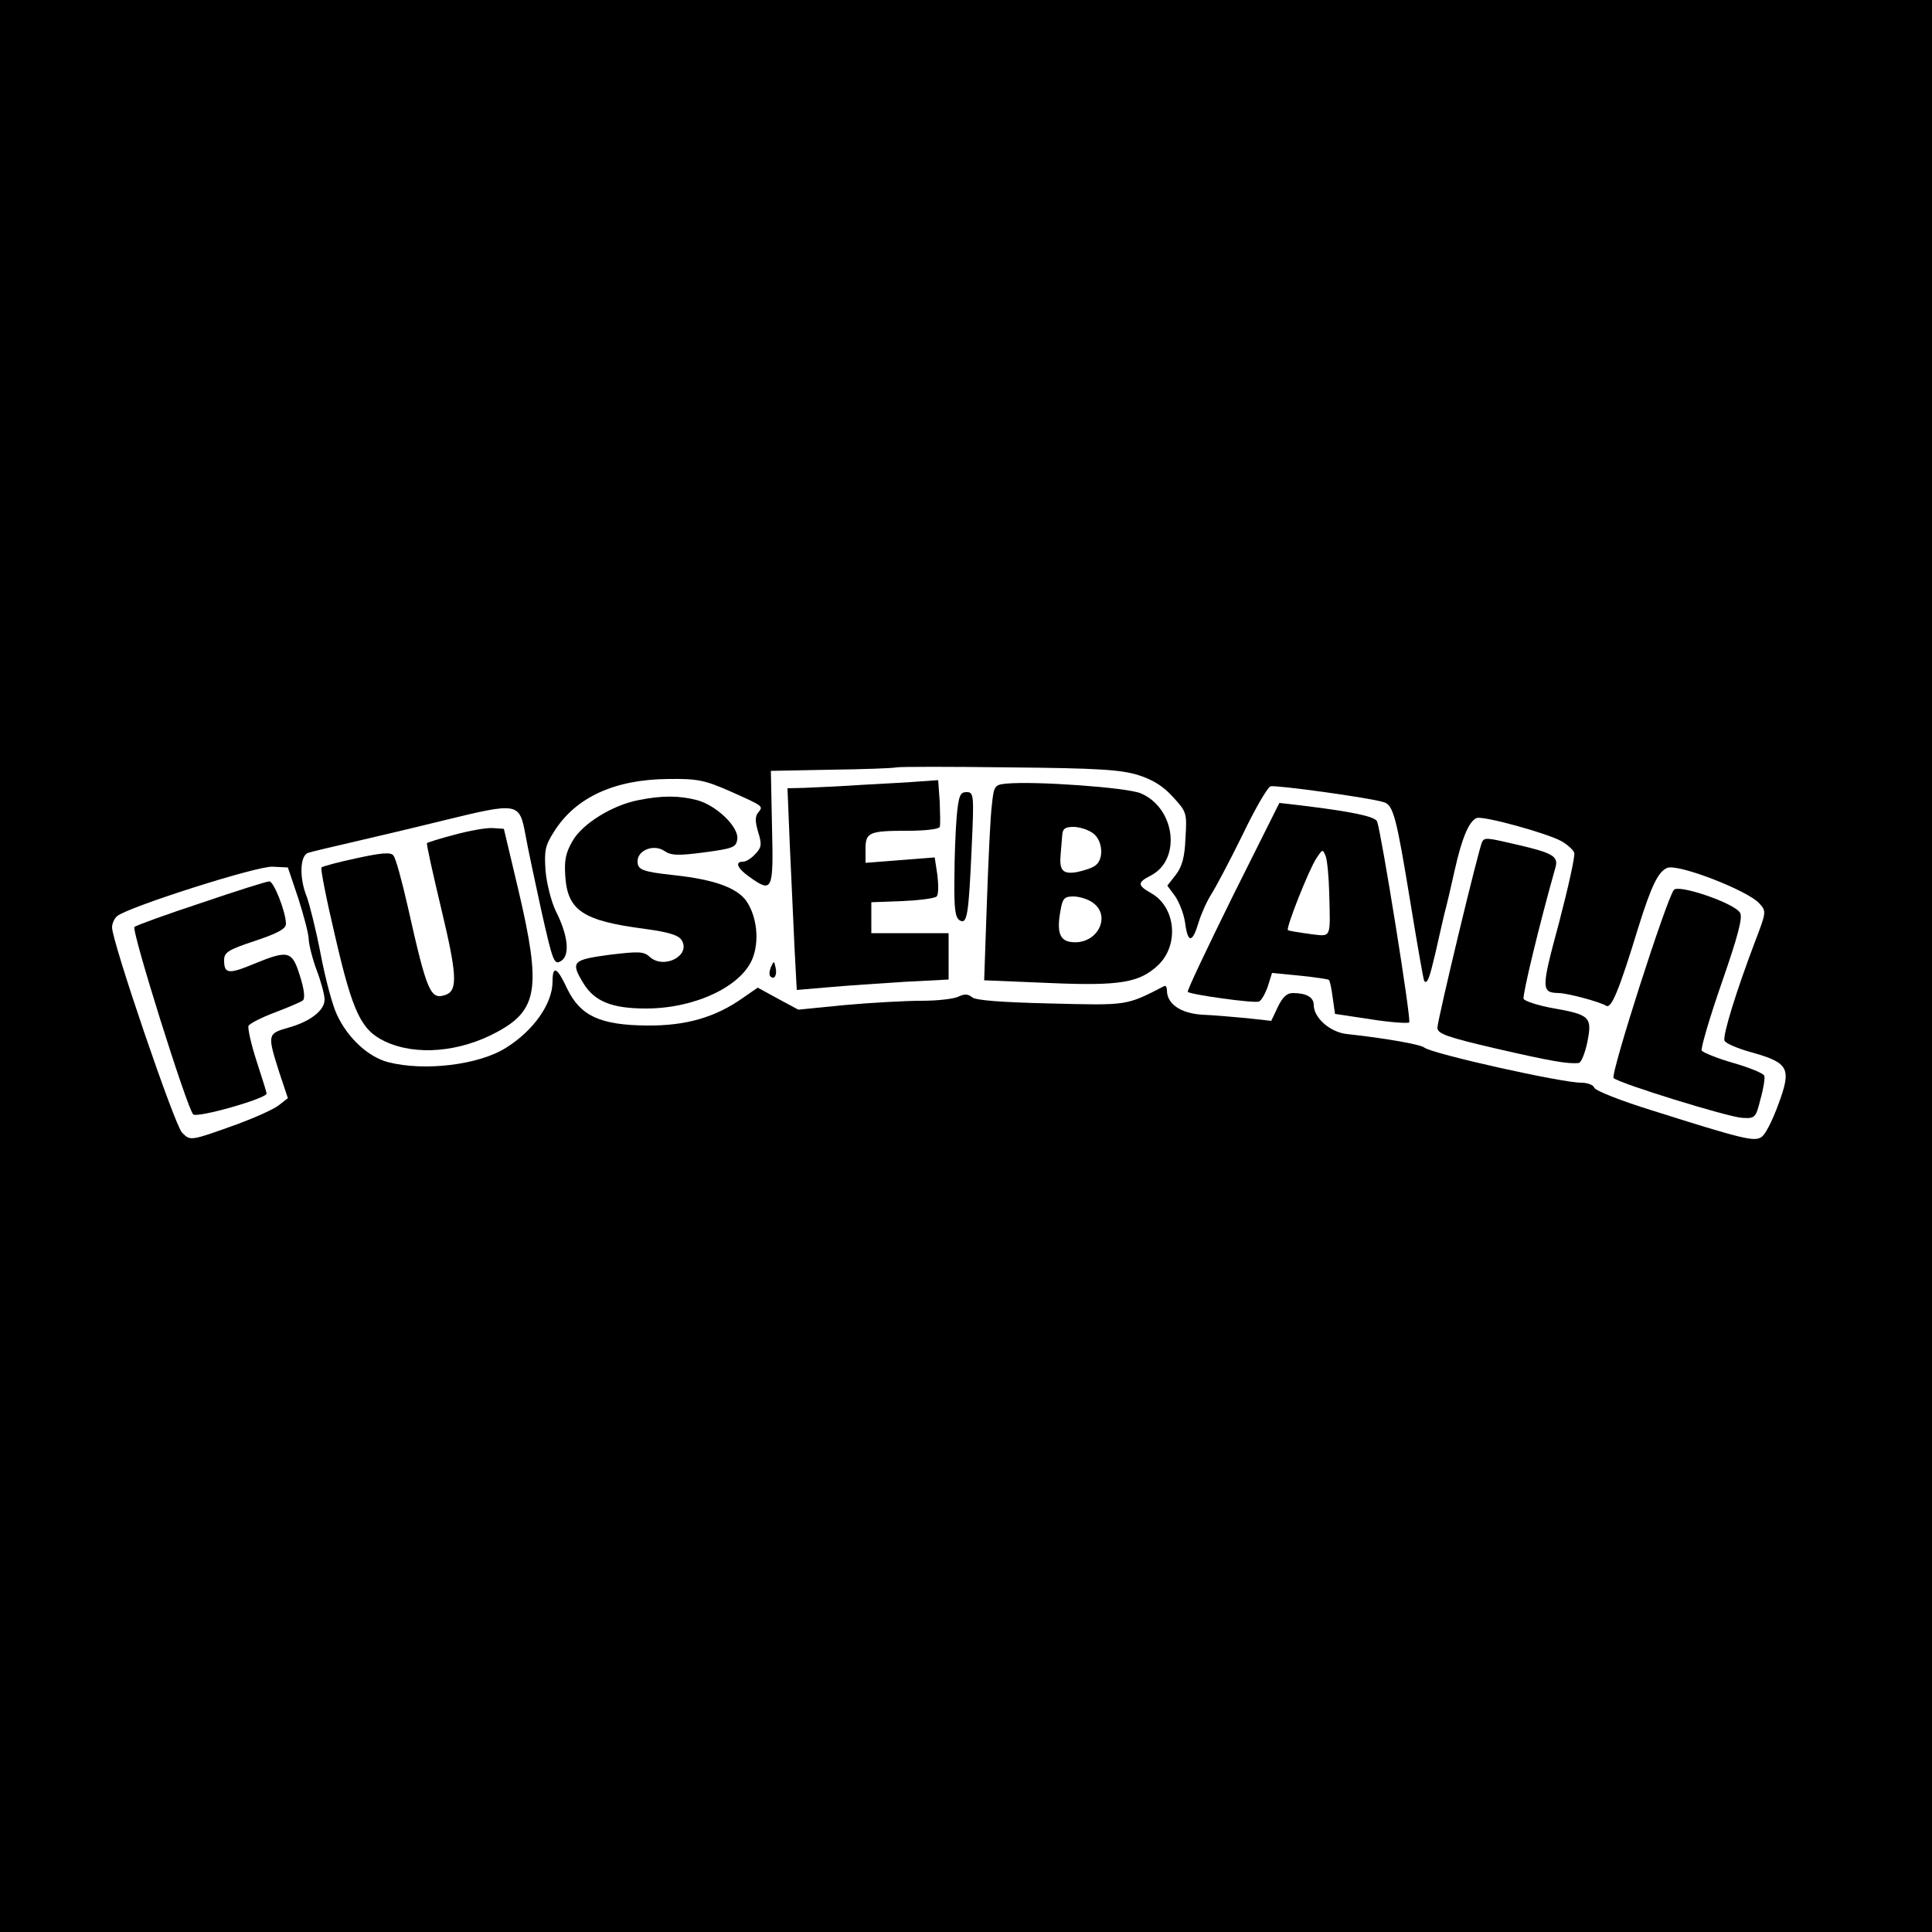 <?xml version="1.0" standalone="no"?>
<!DOCTYPE svg PUBLIC "-//W3C//DTD SVG 20010904//EN"
 "http://www.w3.org/TR/2001/REC-SVG-20010904/DTD/svg10.dtd">
<svg version="1.0" xmlns="http://www.w3.org/2000/svg"
 width="500pt" height="500pt" viewBox="0 0 500 500"
 preserveAspectRatio="xMidYMid meet">
<g transform="translate(0,500) scale(0.1,-0.1)"
fill="#000000" stroke="none">
<path d="M0 2500 l0 -2500 2500 0 2500 0 0 2500 0 2500 -2500 0 -2500 0 0
-2500z m2946 494 c38 -12 65 -29 90 -57 35 -38 36 -41 32 -106 -2 -50 -9 -74
-25 -95 l-22 -28 20 -27 c11 -16 23 -47 26 -69 7 -54 19 -53 35 1 7 23 22 56
33 73 11 17 47 85 80 152 32 67 65 124 73 127 12 4 255 -29 293 -41 25 -7 33
-39 69 -259 18 -110 34 -202 36 -204 8 -8 13 6 28 69 8 36 19 83 24 105 6 22
18 73 27 114 18 81 37 127 57 134 18 6 184 -40 219 -60 16 -9 31 -23 33 -30 3
-7 -15 -88 -39 -180 -47 -174 -47 -182 0 -183 25 -1 106 -23 122 -33 13 -8 33
39 83 203 34 109 52 145 75 154 29 11 209 -59 238 -92 19 -20 18 -23 -11 -99
-49 -129 -84 -243 -79 -256 2 -7 35 -21 72 -31 95 -27 102 -41 67 -135 -15
-41 -34 -79 -44 -84 -18 -12 -48 -5 -285 70 -77 24 -144 50 -147 58 -2 7 -18
13 -33 13 -48 -1 -388 75 -407 91 -10 8 -99 24 -201 35 -43 5 -85 42 -85 75 0
20 -19 31 -54 31 -16 0 -27 -11 -39 -36 l-17 -36 -63 7 c-34 3 -87 8 -117 9
-55 4 -90 28 -90 63 0 8 -3 13 -7 11 -99 -51 -94 -50 -294 -45 -126 3 -194 8
-203 16 -11 9 -20 9 -35 2 -11 -6 -54 -11 -96 -11 -42 0 -131 -5 -198 -11
l-121 -12 -52 28 -53 29 -39 -27 c-71 -50 -147 -72 -248 -71 -121 1 -172 25
-206 95 -26 56 -38 62 -38 19 0 -58 -50 -128 -121 -172 -70 -44 -210 -61 -304
-37 -51 13 -105 62 -133 123 -11 22 -30 93 -42 156 -12 63 -29 130 -36 149
-20 49 -18 108 4 114 9 3 60 15 112 27 52 12 158 37 235 56 197 48 199 48 215
-37 5 -29 24 -118 41 -196 30 -133 33 -141 51 -130 24 15 18 67 -14 130 -11
23 -23 69 -26 102 -4 54 -1 67 22 103 56 89 157 135 296 136 75 1 94 -3 160
-32 87 -39 86 -38 72 -55 -8 -10 -8 -23 0 -50 10 -32 9 -40 -7 -57 -10 -11
-24 -20 -32 -20 -22 0 -15 -17 16 -39 60 -43 63 -37 59 127 l-3 147 155 3 c85
1 162 4 170 6 8 2 140 2 293 0 228 -2 289 -6 333 -20z m-2174 -319 c14 -44 27
-92 27 -107 1 -15 10 -51 21 -80 11 -29 20 -63 20 -75 0 -28 -37 -57 -95 -73
-53 -15 -53 -18 -23 -113 l23 -69 -23 -18 c-12 -10 -59 -31 -104 -48 -128 -46
-125 -45 -147 -23 -19 19 -181 494 -181 531 0 10 6 23 13 29 29 24 362 130
402 128 l40 -2 27 -80z"/>
<path d="M2234 2969 c-60 -4 -129 -7 -153 -8 l-43 -1 6 -147 c4 -82 9 -199 12
-262 l6 -113 82 7 c44 4 133 10 196 14 l115 6 0 60 0 60 -100 0 -100 0 0 40 0
40 80 3 c44 2 84 7 89 12 5 5 5 29 2 55 l-7 46 -90 -7 -89 -7 0 36 c0 43 9 47
110 47 43 0 80 4 82 10 2 5 1 35 0 65 l-4 56 -43 -3 c-24 -2 -92 -6 -151 -9z"/>
<path d="M2604 2972 c-30 -3 -32 -6 -37 -55 -4 -29 -9 -142 -13 -253 l-7 -201
169 -7 c183 -8 233 1 281 46 55 52 46 150 -17 186 -37 21 -37 28 -2 46 80 41
64 175 -26 213 -36 15 -273 32 -348 25z m224 -128 c25 -17 30 -65 8 -83 -8 -7
-30 -14 -49 -18 -37 -6 -46 4 -42 47 1 14 3 35 4 48 1 17 7 22 29 22 15 0 38
-7 50 -16z m0 -180 c50 -35 11 -110 -55 -102 -31 3 -39 27 -28 84 5 29 10 34
33 34 15 0 38 -7 50 -16z"/>
<path d="M2476 2888 c-3 -35 -6 -108 -6 -162 -1 -79 2 -101 14 -108 19 -11 23
13 31 195 6 132 5 137 -14 137 -16 0 -20 -9 -25 -62z"/>
<path d="M1651 2929 c-66 -13 -143 -60 -169 -105 -18 -31 -22 -50 -19 -92 6
-89 46 -115 206 -136 60 -8 87 -16 95 -29 25 -40 -46 -77 -83 -43 -15 14 -29
14 -104 5 -96 -13 -101 -18 -67 -74 29 -47 74 -65 162 -65 125 0 245 56 275
128 19 46 12 111 -16 151 -25 34 -84 55 -186 66 -83 9 -95 14 -95 36 0 29 42
45 69 27 17 -12 35 -13 103 -4 75 10 83 13 86 34 5 31 -53 87 -103 101 -46 12
-91 13 -154 0z"/>
<path d="M3190 2680 c-66 -134 -119 -245 -116 -247 7 -7 171 -30 184 -25 6 2
16 19 23 39 l11 35 72 -7 c39 -4 73 -9 75 -11 3 -2 7 -23 10 -46 l6 -42 93
-14 c51 -8 96 -11 99 -8 6 6 -72 490 -83 520 -5 13 -67 26 -201 42 l-52 6
-121 -242z m250 9 c3 -121 7 -113 -51 -106 -29 4 -54 8 -56 10 -5 6 54 156 74
186 16 24 16 24 24 5 4 -12 8 -54 9 -95z"/>
<path d="M1177 2840 c-38 -10 -70 -20 -72 -22 -2 -1 15 -78 37 -170 40 -167
43 -210 13 -222 -41 -15 -49 2 -100 229 -15 66 -31 125 -37 131 -6 9 -31 7
-95 -7 -47 -10 -88 -21 -91 -24 -3 -3 13 -84 36 -181 45 -195 67 -240 128
-269 80 -38 194 -28 290 24 106 57 115 114 56 366 l-38 160 -29 2 c-17 1 -61
-7 -98 -17z"/>
<path d="M3836 2822 c-8 -13 -116 -462 -116 -482 0 -15 24 -24 153 -54 140
-32 184 -40 213 -37 6 1 16 25 22 54 13 65 7 71 -90 88 -38 7 -72 18 -75 24
-3 10 39 186 83 342 7 27 -9 36 -100 57 -77 18 -83 19 -90 8z"/>
<path d="M4332 2697 c-19 -23 -165 -478 -156 -487 15 -14 296 -101 333 -103
33 -2 35 0 47 48 8 28 12 55 10 61 -2 6 -38 21 -80 33 -42 12 -78 27 -82 32
-3 5 20 84 52 176 42 121 55 170 47 181 -15 25 -159 74 -171 59z"/>
<path d="M1995 2497 c-4 -10 -5 -21 -1 -24 10 -10 18 4 13 24 -4 17 -4 17 -12
0z"/>
<path d="M520 2663 c-91 -30 -168 -58 -172 -62 -9 -7 136 -469 152 -485 10
-10 190 41 190 54 0 3 -12 41 -26 84 -14 43 -23 84 -21 91 3 6 34 22 69 35 34
13 67 27 72 31 6 6 3 30 -8 64 -20 65 -30 67 -120 30 -65 -27 -76 -25 -76 10
0 20 10 27 80 50 59 20 80 31 80 44 0 31 -32 111 -43 110 -7 0 -86 -25 -177
-56z"/>
</g>
</svg>
